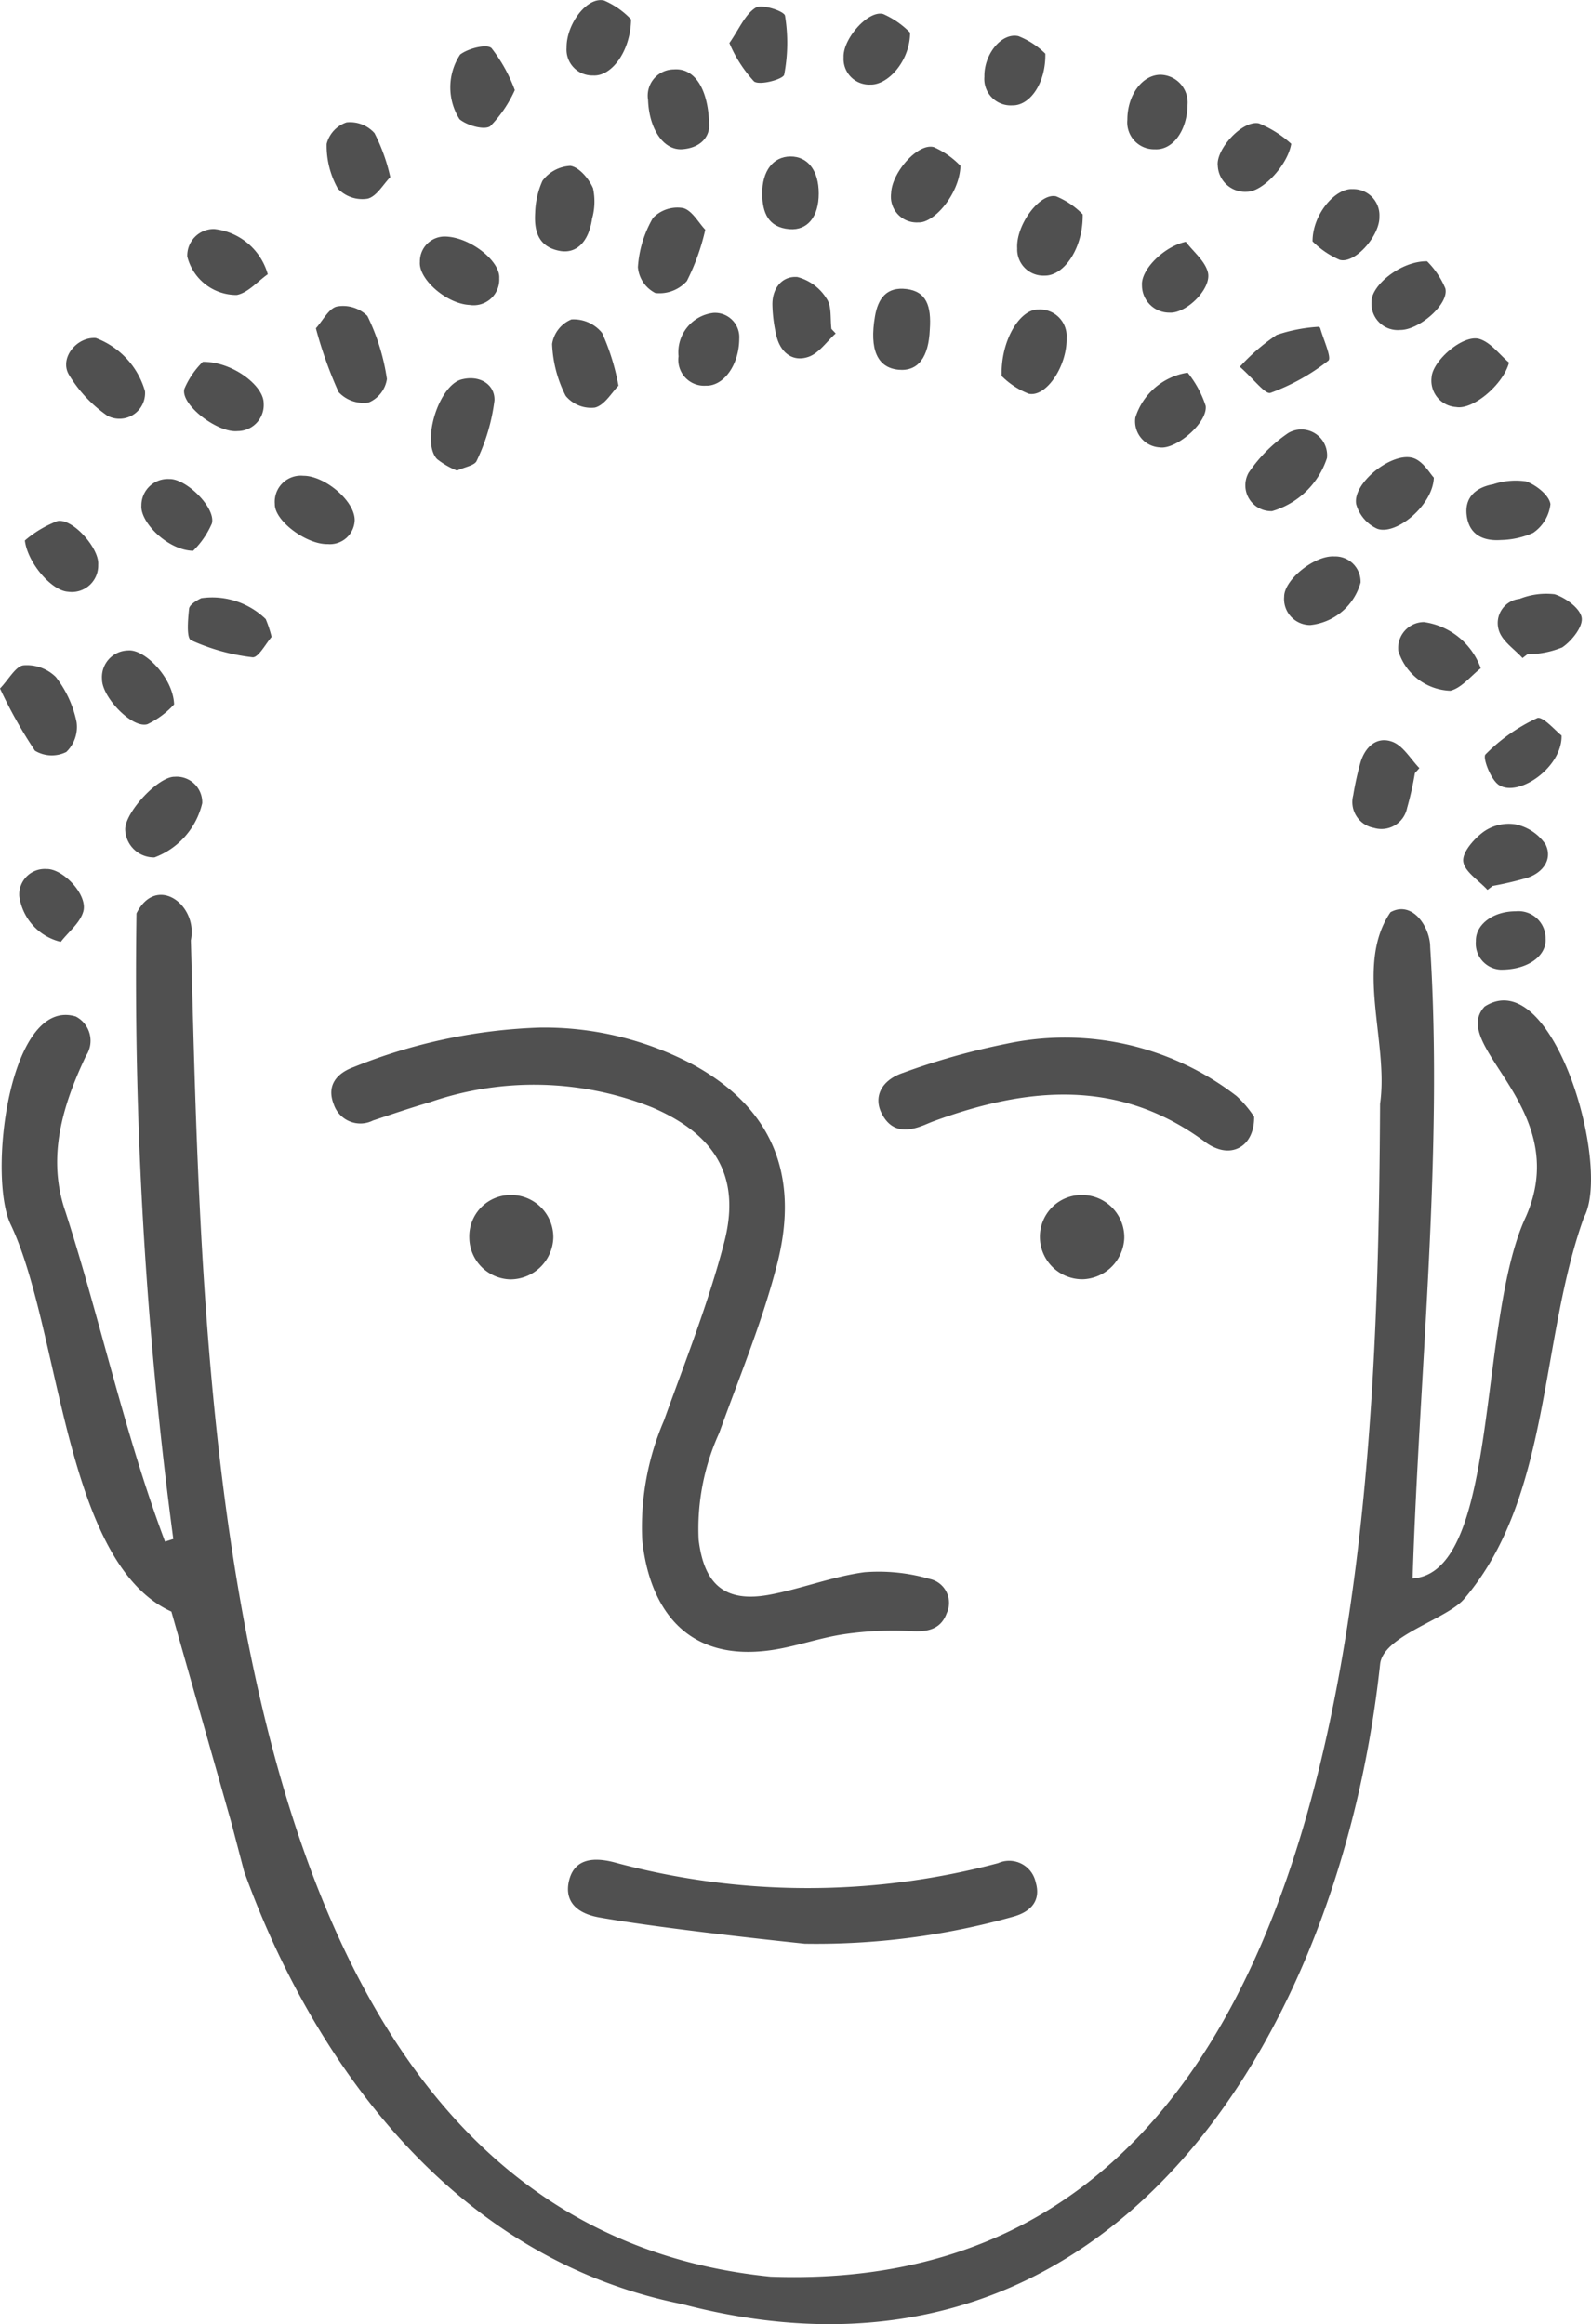 <svg xmlns="http://www.w3.org/2000/svg" width="60.904" height="88.974" viewBox="0 0 60.904 88.974">
  <g id="Group_185" data-name="Group 185" transform="translate(2066.765 -3221.958)">
    <path id="Path_1042" data-name="Path 1042" d="M-2012.582,3341.408c3.343-.22,2.473-9.885,4.34-13.853,1.827-4.156-2.993-6.53-1.582-8.039,2.6-1.671,4.87,6.112,3.8,8.073-1.7,4.718-1.252,10.67-4.564,14.58-.639.8-3.147,1.423-3.24,2.542-1.544,14.3-10.37,28.775-26.723,24.478-11.729-2.353-16.041-14.634-16.758-16.55l-.5-1.906-2.287-8.054c-4.119-1.876-4.237-10.79-6.15-14.815-.893-1.839-.064-8.742,2.49-7.966a1.043,1.043,0,0,1,.394,1.5c-.9,1.893-1.514,3.9-.784,5.988,1.345,4.181,2.26,8.5,3.807,12.614l.316-.1a162.943,162.943,0,0,1-1.409-23.951c.761-1.516,2.363-.33,2.081,1.032.478,16.618.5,48.987,22.193,51.159,22.393.807,23.239-28.624,23.331-44.9.34-2.357-.986-5.316.4-7.337.848-.464,1.52.581,1.518,1.344C-2011.406,3325.148-2012.333,3333.569-2012.582,3341.408Z" transform="translate(-0.108 -59.025)" fill="#505050"/>
    <path id="Path_1043" data-name="Path 1043" d="M-2024.245,3329.074a12.16,12.16,0,0,1,5.892,1.436c2.918,1.609,4.077,4.122,3.191,7.6-.562,2.206-1.448,4.331-2.221,6.48a8.836,8.836,0,0,0-.789,4.089c.207,1.729,1.02,2.421,2.714,2.107,1.226-.228,2.413-.7,3.643-.863a6.992,6.992,0,0,1,2.491.259.937.937,0,0,1,.647,1.315c-.216.593-.7.719-1.336.683a12.9,12.9,0,0,0-2.583.116c-.96.14-1.891.489-2.852.619-3.407.461-4.651-1.884-4.885-4.245a10.338,10.338,0,0,1,.833-4.55c.812-2.264,1.708-4.512,2.309-6.834.653-2.52-.364-4.128-2.759-5.155a12.209,12.209,0,0,0-8.509-.2c-.732.213-1.454.46-2.178.7a1.075,1.075,0,0,1-1.505-.625c-.282-.719.118-1.183.765-1.42A20.849,20.849,0,0,1-2024.245,3329.074Z" transform="translate(-21.849 -67.778)" fill="#505050"/>
    <path id="Path_1044" data-name="Path 1044" d="M-2006.358,3418.027c-.987-.175-1.337-.712-1.162-1.419s.742-.94,1.7-.7a28.313,28.313,0,0,0,14.721.04,1.038,1.038,0,0,1,1.439.725c.221.736-.211,1.153-.887,1.332a27.9,27.9,0,0,1-7.952,1.027S-2003.757,3418.489-2006.358,3418.027Z" transform="translate(-37.46 -122.663)" fill="#505050"/>
    <path id="Path_1045" data-name="Path 1045" d="M-1960.823,3333.192c.012,1.02-.693,1.5-1.44,1.207a1.734,1.734,0,0,1-.4-.215c-3.307-2.477-6.832-2.144-10.436-.819-.114.042-.226.092-.339.138-.658.27-1.268.3-1.642-.437-.316-.621-.036-1.264.813-1.554a26.891,26.891,0,0,1,3.947-1.113,10.746,10.746,0,0,1,8.825,2A4.2,4.2,0,0,1-1960.823,3333.192Z" transform="translate(-57.933 -68.481)" fill="#505050"/>
    <path id="Path_1046" data-name="Path 1046" d="M-1956.739,3346.523a1.619,1.619,0,0,1,1.6,1.65,1.645,1.645,0,0,1-1.591,1.577,1.626,1.626,0,0,1-1.64-1.613A1.6,1.6,0,0,1-1956.739,3346.523Z" transform="translate(-68.588 -78.818)" fill="#505050"/>
    <path id="Path_1047" data-name="Path 1047" d="M-2014.631,3348.146a1.648,1.648,0,0,1-1.652,1.61,1.613,1.613,0,0,1-1.565-1.59,1.585,1.585,0,0,1,1.59-1.641A1.616,1.616,0,0,1-2014.631,3348.146Z" transform="translate(-30.952 -78.82)" fill="#505050"/>
    <path id="Path_1048" data-name="Path 1048" d="M-2033.839,3254.713c.269-.3.5-.769.811-.833a1.323,1.323,0,0,1,1.161.362,8.152,8.152,0,0,1,.747,2.413,1.158,1.158,0,0,1-.7.9,1.3,1.3,0,0,1-1.15-.4A15.85,15.85,0,0,1-2033.839,3254.713Z" transform="translate(-20.834 -20.188)" fill="#505050"/>
    <path id="Path_1049" data-name="Path 1049" d="M-2066.765,3292.184c.346-.364.6-.855.9-.889a1.584,1.584,0,0,1,1.237.448,4.161,4.161,0,0,1,.794,1.725,1.332,1.332,0,0,1-.393,1.146,1.246,1.246,0,0,1-1.2-.049A17.869,17.869,0,0,1-2066.765,3292.184Z" transform="translate(0 -43.868)" fill="#505050"/>
    <path id="Path_1050" data-name="Path 1050" d="M-2006.671,3257.776c-.256.257-.526.743-.9.837a1.261,1.261,0,0,1-1.12-.448,4.736,4.736,0,0,1-.52-1.988,1.218,1.218,0,0,1,.739-.939,1.4,1.4,0,0,1,1.175.518A8.7,8.7,0,0,1-2006.671,3257.776Z" transform="translate(-36.419 -21.052)" fill="#505050"/>
    <path id="Path_1051" data-name="Path 1051" d="M-1933.866,3267.783a3.132,3.132,0,0,1-2.1,2.035.989.989,0,0,1-.9-1.469,5.713,5.713,0,0,1,1.517-1.521A.987.987,0,0,1-1933.866,3267.783Z" transform="translate(-82.102 -28.292)" fill="#505050"/>
    <path id="Path_1052" data-name="Path 1052" d="M-1997.7,3244.437a8.432,8.432,0,0,1-.705,1.965,1.41,1.41,0,0,1-1.206.459,1.227,1.227,0,0,1-.668-.991,4.288,4.288,0,0,1,.577-1.884,1.3,1.3,0,0,1,1.15-.379C-1998.207,3243.693-1997.957,3244.17-1997.7,3244.437Z" transform="translate(-42.067 -13.685)" fill="#505050"/>
    <path id="Path_1053" data-name="Path 1053" d="M-2020.851,3264.92a3.038,3.038,0,0,1-.766-.442c-.61-.652.065-2.818.939-3.047.7-.183,1.285.2,1.26.806a7.439,7.439,0,0,1-.679,2.306C-2020.168,3264.725-2020.554,3264.781-2020.851,3264.92Z" transform="translate(-28.419 -24.947)" fill="#505050"/>
    <path id="Path_1054" data-name="Path 1054" d="M-2056.852,3259.227a.981.981,0,0,1-1.441.937,5.123,5.123,0,0,1-1.469-1.566c-.378-.634.293-1.464,1.029-1.408A3.075,3.075,0,0,1-2056.852,3259.227Z" transform="translate(-4.362 -22.291)" fill="#505050"/>
    <path id="Path_1055" data-name="Path 1055" d="M-2050.77,3303.935a2.925,2.925,0,0,1-1.826,2.074,1.1,1.1,0,0,1-1.123-1.086c.019-.673,1.273-2.01,1.892-2A.98.98,0,0,1-2050.77,3303.935Z" transform="translate(-8.254 -51.228)" fill="#505050"/>
    <path id="Path_1056" data-name="Path 1056" d="M-1923.393,3300.38a12.424,12.424,0,0,1-.3,1.337,1,1,0,0,1-1.266.759,1.006,1.006,0,0,1-.795-1.249,11.463,11.463,0,0,1,.276-1.25c.176-.6.625-1.019,1.22-.8.414.153.7.661,1.037,1.01Z" transform="translate(-89.209 -48.823)" fill="#505050"/>
    <path id="Path_1057" data-name="Path 1057" d="M-1937.531,3257.552a7.724,7.724,0,0,1,1.412-1.22,6.088,6.088,0,0,1,1.594-.311.091.091,0,0,1,.072.051c.118.43.448,1.138.31,1.246a7.976,7.976,0,0,1-2.212,1.232C-1936.556,3258.622-1936.995,3258.024-1937.531,3257.552Z" transform="translate(-81.773 -21.553)" fill="#505050"/>
    <path id="Path_1058" data-name="Path 1058" d="M-1962.36,3256.772c-.043-1.356.693-2.554,1.391-2.544a1.021,1.021,0,0,1,1.094,1.094c.025,1.054-.766,2.265-1.445,2.129A2.986,2.986,0,0,1-1962.36,3256.772Z" transform="translate(-66.061 -20.419)" fill="#505050"/>
    <path id="Path_1059" data-name="Path 1059" d="M-2010.995,3241.031a3.2,3.2,0,0,1,.279-1.219,1.411,1.411,0,0,1,1.071-.573c.333.048.714.5.865.856a2.42,2.42,0,0,1-.036,1.165c-.126.887-.6,1.364-1.257,1.231C-2010.862,3242.332-2011.041,3241.756-2010.995,3241.031Z" transform="translate(-35.284 -10.931)" fill="#505050"/>
    <path id="Path_1060" data-name="Path 1060" d="M-2043.979,3285.693c-.213.24-.506.8-.73.778a7.851,7.851,0,0,1-2.354-.653c-.181-.083-.118-.8-.075-1.209.015-.148.281-.311.465-.4a2.943,2.943,0,0,1,2.469.8A4.532,4.532,0,0,1-2043.979,3285.693Z" transform="translate(-12.389 -39.351)" fill="#505050"/>
    <path id="Path_1061" data-name="Path 1061" d="M-1909.72,3286.273c-.312-.344-.768-.639-.9-1.042a.931.931,0,0,1,.787-1.223,2.772,2.772,0,0,1,1.339-.178c.421.129.983.541,1.04.9.054.344-.383.893-.748,1.137a3.551,3.551,0,0,1-1.329.26Z" transform="translate(-98.763 -39.124)" fill="#505050"/>
    <path id="Path_1062" data-name="Path 1062" d="M-1913.318,3310.35c-.331-.361-.882-.7-.927-1.092-.04-.353.411-.861.772-1.128a1.669,1.669,0,0,1,1.215-.291,1.84,1.84,0,0,1,1.164.771c.274.557-.087,1.07-.691,1.275a13.2,13.2,0,0,1-1.333.313Z" transform="translate(-96.506 -54.325)" fill="#505050"/>
    <path id="Path_1063" data-name="Path 1063" d="M-2017.357,3228.471a4.779,4.779,0,0,1-.939,1.382c-.232.161-.885-.026-1.176-.266a2.284,2.284,0,0,1,.022-2.477c.307-.235,1.015-.416,1.2-.247A5.923,5.923,0,0,1-2017.357,3228.471Z" transform="translate(-29.701 -3.063)" fill="#505050"/>
    <path id="Path_1064" data-name="Path 1064" d="M-1912.593,3274.3c-.722.05-1.232-.235-1.313-.964-.077-.691.379-1.056,1.021-1.171a2.721,2.721,0,0,1,1.252-.11c.386.135.892.536.935.873a1.533,1.533,0,0,1-.666,1.1A3.209,3.209,0,0,1-1912.593,3274.3Z" transform="translate(-96.716 -31.669)" fill="#505050"/>
    <path id="Path_1065" data-name="Path 1065" d="M-1922.442,3270.393c-.035,1.066-1.456,2.229-2.173,1.955a1.466,1.466,0,0,1-.8-.938c-.151-.826,1.445-2.07,2.231-1.749C-1922.828,3269.805-1922.592,3270.237-1922.442,3270.393Z" transform="translate(-89.435 -30.151)" fill="#505050"/>
    <path id="Path_1066" data-name="Path 1066" d="M-1909.056,3297.464c.03,1.231-1.668,2.388-2.406,1.889-.312-.211-.624-1.047-.506-1.164a6.771,6.771,0,0,1,1.977-1.391C-1909.782,3296.706-1909.271,3297.3-1909.056,3297.464Z" transform="translate(-97.932 -47.349)" fill="#505050"/>
    <path id="Path_1067" data-name="Path 1067" d="M-2046.868,3259.675c1.14-.01,2.323.914,2.328,1.57a1,1,0,0,1-1,1.082c-.769.077-2.186-1.014-2.035-1.615A3.2,3.2,0,0,1-2046.868,3259.675Z" transform="translate(-12.133 -23.865)" fill="#505050"/>
    <path id="Path_1068" data-name="Path 1068" d="M-2022.009,3246.615c.955.032,2.1.949,2.052,1.6a.983.983,0,0,1-1.138,1.018c-.875-.042-1.955-.983-1.9-1.645A.95.95,0,0,1-2022.009,3246.615Z" transform="translate(-27.696 -15.601)" fill="#505050"/>
    <path id="Path_1069" data-name="Path 1069" d="M-2035.06,3273.251a.95.95,0,0,1-1.031.915c-.813.021-2.045-.891-2.027-1.535a1,1,0,0,1,1.092-1.081C-2036.224,3271.545-2035.056,3272.5-2035.06,3273.251Z" transform="translate(-18.127 -31.379)" fill="#505050"/>
    <path id="Path_1070" data-name="Path 1070" d="M-1983.832,3253c-.348.313-.647.767-1.054.9-.6.2-1.058-.173-1.212-.794a5.644,5.644,0,0,1-.157-1.175c-.021-.649.366-1.141.958-1.091a1.877,1.877,0,0,1,1.119.831c.2.288.132.764.183,1.156Z" transform="translate(-50.942 -18.277)" fill="#505050"/>
    <path id="Path_1071" data-name="Path 1071" d="M-1958.233,3243.093c.019,1.328-.733,2.365-1.464,2.345a1,1,0,0,1-1.043-1.041c-.056-.884.857-2.138,1.489-1.994A3,3,0,0,1-1958.233,3243.093Z" transform="translate(-67.086 -12.929)" fill="#505050"/>
    <path id="Path_1072" data-name="Path 1072" d="M-1973.582,3253.622c-.043,1.037-.434,1.607-1.2,1.533-.812-.079-1.114-.781-.9-2.036.117-.7.452-1.147,1.207-1.054S-1973.515,3252.7-1973.582,3253.622Z" transform="translate(-57.59 -19.042)" fill="#505050"/>
    <path id="Path_1073" data-name="Path 1073" d="M-1917.857,3288.562c-.385.3-.732.755-1.164.862a2.159,2.159,0,0,1-1.992-1.529.994.994,0,0,1,.979-1.1A2.708,2.708,0,0,1-1917.857,3288.562Z" transform="translate(-92.224 -41.022)" fill="#505050"/>
    <path id="Path_1074" data-name="Path 1074" d="M-2030.282,3236.787c-.27.274-.525.743-.871.824a1.288,1.288,0,0,1-1.137-.387,3.352,3.352,0,0,1-.428-1.713,1.172,1.172,0,0,1,.762-.82,1.259,1.259,0,0,1,1.069.41A6.9,6.9,0,0,1-2030.282,3236.787Z" transform="translate(-21.543 -8.047)" fill="#505050"/>
    <path id="Path_1075" data-name="Path 1075" d="M-2053.373,3291.827a3.32,3.32,0,0,1-1.021.758c-.583.176-1.744-1.035-1.739-1.724a1.02,1.02,0,0,1,1-1.1C-2054.5,3289.7-2053.407,3290.811-2053.373,3291.827Z" transform="translate(-6.727 -42.902)" fill="#505050"/>
    <path id="Path_1076" data-name="Path 1076" d="M-1996.876,3231.334c0,.471-.368.865-1.035.91-.71.047-1.267-.768-1.306-1.886a1.006,1.006,0,0,1,.988-1.17C-1997.445,3229.125-1996.906,3229.913-1996.876,3231.334Z" transform="translate(-42.74 -4.573)" fill="#505050"/>
    <path id="Path_1077" data-name="Path 1077" d="M-1971.226,3237.982c-.032,1.061-1.006,2.2-1.616,2.166a.987.987,0,0,1-1.038-1.116c.026-.794,1.023-1.933,1.634-1.767A3.229,3.229,0,0,1-1971.226,3237.982Z" transform="translate(-58.772 -9.675)" fill="#505050"/>
    <path id="Path_1078" data-name="Path 1078" d="M-1929.984,3280.958a2.235,2.235,0,0,1-1.926,1.628,1,1,0,0,1-1-1.087c0-.651,1.166-1.586,1.918-1.54A.972.972,0,0,1-1929.984,3280.958Z" transform="translate(-84.697 -36.699)" fill="#505050"/>
    <path id="Path_1079" data-name="Path 1079" d="M-2044.165,3247.559c-.394.276-.757.712-1.188.794a1.941,1.941,0,0,1-1.893-1.473,1.016,1.016,0,0,1,1.031-1.052A2.394,2.394,0,0,1-2044.165,3247.559Z" transform="translate(-12.35 -15.102)" fill="#505050"/>
    <path id="Path_1080" data-name="Path 1080" d="M-1921.679,3249.194a3.2,3.2,0,0,1,.7,1.041c.144.6-1.007,1.594-1.726,1.587a1.007,1.007,0,0,1-1.1-1.076C-1923.823,3250.125-1922.692,3249.182-1921.679,3249.194Z" transform="translate(-90.457 -17.233)" fill="#505050"/>
    <path id="Path_1081" data-name="Path 1081" d="M-1990.739,3224.036c.38-.545.6-1.1,1.009-1.356.236-.148,1.092.132,1.121.31a6.439,6.439,0,0,1-.032,2.256c-.034.173-.928.423-1.154.26A5.071,5.071,0,0,1-1990.739,3224.036Z" transform="translate(-48.105 -0.43)" fill="#505050"/>
    <path id="Path_1082" data-name="Path 1082" d="M-1946.426,3260.8a3.958,3.958,0,0,1,.69,1.273c.076.651-1.142,1.678-1.754,1.588a1,1,0,0,1-.939-1.139A2.492,2.492,0,0,1-1946.426,3260.8Z" transform="translate(-74.875 -24.575)" fill="#505050"/>
    <path id="Path_1083" data-name="Path 1083" d="M-2050.048,3274.639c-.972-.021-2.026-1.091-1.98-1.728a1.011,1.011,0,0,1,1.068-1.02c.647-.021,1.785,1.1,1.63,1.7A3.3,3.3,0,0,1-2050.048,3274.639Z" transform="translate(-9.324 -31.595)" fill="#505050"/>
    <path id="Path_1084" data-name="Path 1084" d="M-1914.583,3258.155c-.227.85-1.387,1.816-2.022,1.7a1.011,1.011,0,0,1-.942-1.14c.041-.639,1.219-1.662,1.84-1.463C-1915.279,3257.387-1914.953,3257.842-1914.583,3258.155Z" transform="translate(-94.416 -22.315)" fill="#505050"/>
    <path id="Path_1085" data-name="Path 1085" d="M-2005.238,3222.7c-.023,1.246-.761,2.193-1.453,2.147a.988.988,0,0,1-1.016-1.062c-.012-.908.785-1.966,1.437-1.807A3.113,3.113,0,0,1-2005.238,3222.7Z" transform="translate(-37.369)" fill="#505050"/>
    <path id="Path_1086" data-name="Path 1086" d="M-2064.172,3277a4.222,4.222,0,0,1,1.252-.745c.586-.109,1.614,1.061,1.555,1.681a1.008,1.008,0,0,1-1.154,1.025C-2063.151,3278.925-2064.068,3277.857-2064.172,3277Z" transform="translate(-1.641 -34.351)" fill="#505050"/>
    <path id="Path_1087" data-name="Path 1087" d="M-1946.953,3230.89c-.009.981-.552,1.756-1.251,1.716a1.029,1.029,0,0,1-1.054-1.126c0-.971.588-1.727,1.269-1.727A1.06,1.06,0,0,1-1946.953,3230.89Z" transform="translate(-74.352 -4.933)" fill="#505050"/>
    <path id="Path_1088" data-name="Path 1088" d="M-1929.951,3243.667c0-1.056.885-2.044,1.53-2a1,1,0,0,1,1.03,1.052c.021.719-.924,1.812-1.518,1.656A3.339,3.339,0,0,1-1929.951,3243.667Z" transform="translate(-86.569 -12.468)" fill="#505050"/>
    <path id="Path_1089" data-name="Path 1089" d="M-1976.29,3224.107c0,1.077-.838,2.011-1.522,1.991a.983.983,0,0,1-1.023-1.044c-.035-.7.939-1.816,1.516-1.659A3.318,3.318,0,0,1-1976.29,3224.107Z" transform="translate(-55.637 -0.901)" fill="#505050"/>
    <path id="Path_1090" data-name="Path 1090" d="M-1937.027,3235.582c-.131.806-1.083,1.836-1.694,1.837a1.046,1.046,0,0,1-1.118-.992c-.083-.632.946-1.76,1.573-1.627A4.235,4.235,0,0,1-1937.027,3235.582Z" transform="translate(-80.309 -8.119)" fill="#505050"/>
    <path id="Path_1091" data-name="Path 1091" d="M-1985.151,3239.7c0,.879-.426,1.417-1.12,1.361-.816-.066-1.037-.634-1.044-1.349-.008-.872.412-1.429,1.08-1.433S-1985.148,3238.825-1985.151,3239.7Z" transform="translate(-50.272 -10.33)" fill="#505050"/>
    <path id="Path_1092" data-name="Path 1092" d="M-1993.711,3255.56c-.006,1.015-.6,1.826-1.286,1.8a.988.988,0,0,1-1.038-1.124,1.517,1.517,0,0,1,1.335-1.663A.931.931,0,0,1-1993.711,3255.56Z" transform="translate(-44.755 -20.637)" fill="#505050"/>
    <path id="Path_1093" data-name="Path 1093" d="M-1946.057,3247.163c.293.383.728.727.844,1.158.167.618-.82,1.6-1.473,1.554a1.045,1.045,0,0,1-1.048-1.046C-1947.78,3248.225-1946.886,3247.341-1946.057,3247.163Z" transform="translate(-75.316 -15.948)" fill="#505050"/>
    <path id="Path_1094" data-name="Path 1094" d="M-2063.169,3315.332a2.091,2.091,0,0,1-1.588-1.757.977.977,0,0,1,1.043-1.031c.63-.016,1.581.98,1.41,1.618C-2062.421,3314.6-2062.869,3314.945-2063.169,3315.332Z" transform="translate(-1.27 -57.318)" fill="#505050"/>
    <path id="Path_1095" data-name="Path 1095" d="M-1961.823,3226.374c.02,1.15-.606,1.992-1.255,1.978a1.012,1.012,0,0,1-1.078-1.1c-.019-.846.648-1.692,1.3-1.551A3.061,3.061,0,0,1-1961.823,3226.374Z" transform="translate(-64.926 -2.36)" fill="#505050"/>
    <path id="Path_1096" data-name="Path 1096" d="M-1911.991,3319.184a1,1,0,0,1-.936-1.09c-.015-.644.668-1.147,1.521-1.144a1.038,1.038,0,0,1,1.147,1.046C-1910.214,3318.666-1910.955,3319.2-1911.991,3319.184Z" transform="translate(-97.341 -60.106)" fill="#505050"/>
  </g>
</svg>
